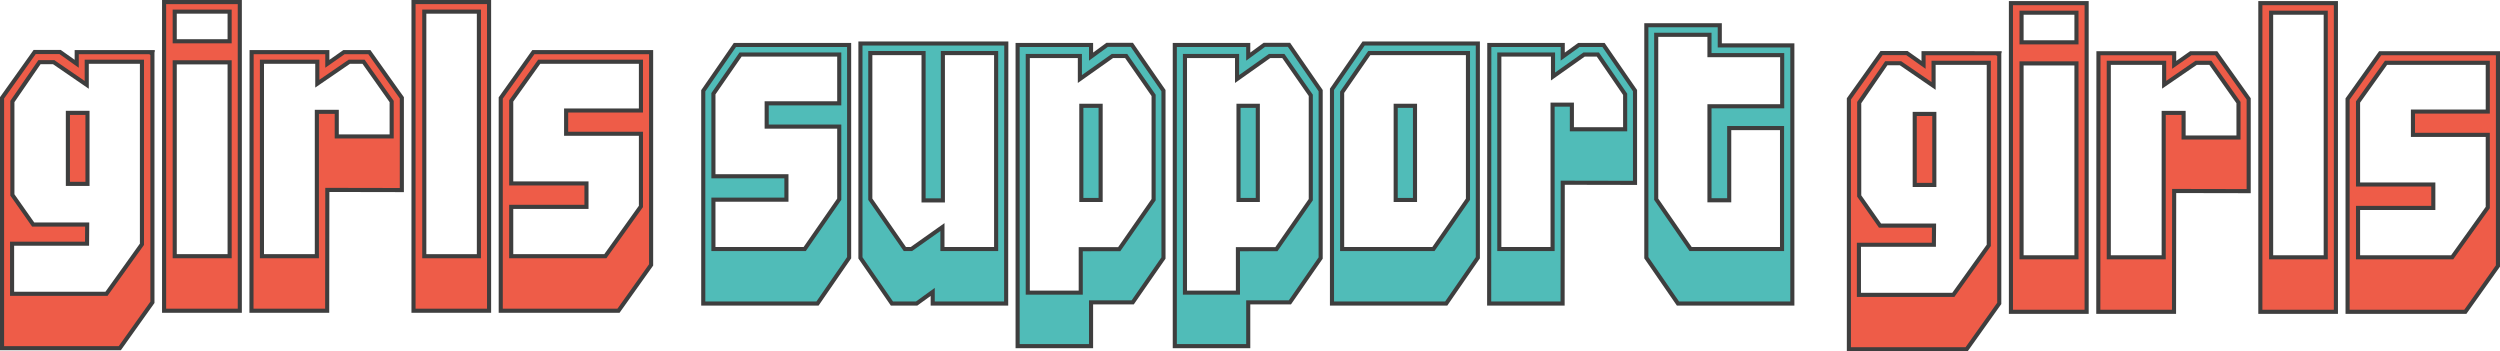 <svg id="header_gsg" data-name="header gsg" xmlns="http://www.w3.org/2000/svg" viewBox="0 0 1215.774 170.833">
    <title>header gsg</title>
    <path d="M90.153,169.211v.072h.145l-.072.287h.072V290.877L74.436,313.161H17.174V191.423l15.861-22.284h12.37l8.076,5.732v-5.661Zm-47.877,4.873H35.364l-13.17,19.131v45.428l10.113,14.402H58.575l-.073,9.315H22.049v24.362H67.961L85.206,262.646V173.869h-26.85v11.25Zm6.912,59.185V198.732h9.532v34.537Z" transform="translate(-16.174 -143.849)" style="fill:#ee5c48;stroke:#3e3e3e;stroke-miterlimit:10;stroke-width:2px" />
    <path d="M95.975,144.849H132.792V294.961H95.975Zm31.869,19.06V149.506H101.141v14.402ZM101.141,268.45h26.703V174.155H101.141Z" transform="translate(-16.174 -143.849)" style="fill:#ee5c48;stroke:#3e3e3e;stroke-miterlimit:10;stroke-width:2px" />
    <path d="M138.468,294.961l.072-125.751h36.817v5.661l8.077-5.661h12.369l15.789,22.212v44.855l-36.235-.071-.072,58.755Zm68.178-84.765V193.215l-13.68-19.346h-6.912l-15.571,10.676V173.869H143.56V268.45h26.704v-70.22h9.677v11.966Z" transform="translate(-16.174 -143.849)" style="fill:#ee5c48;stroke:#3e3e3e;stroke-miterlimit:10;stroke-width:2px" />
    <path d="M254.013,294.961H217.269V144.849h36.744ZM249.065,268.45V149.506H222.507V268.45Z" transform="translate(-16.174 -143.849)" style="fill:#ee5c48;stroke:#3e3e3e;stroke-miterlimit:10;stroke-width:2px" />
    <path d="M259.69,294.961V191.495l15.861-22.284h57.264V272.678l-15.862,22.284Zm41.692-61.908v11.393h-36.6V268.45H310.55l17.317-24.219V208.907H291.486V197.585h36.381V173.869H278.389l-13.607,19.06v40.126Z" transform="translate(-16.174 -143.849)" style="fill:#ee5c48;stroke:#3e3e3e;stroke-miterlimit:10;stroke-width:2px" />
    <path d="M358.175,291.467V188.001l15.387-22.284h55.547V269.184l-15.387,22.284ZM398.617,229.56v11.393h-35.502v24.004h44.395l16.798-24.219V205.413h-35.29V194.091h35.29V170.375H376.315l-13.199,19.06V229.56Z" transform="translate(-16.174 -143.849)" style="fill:#50bcb8;stroke:#3e3e3e;stroke-miterlimit:10;stroke-width:2px" />
    <path d="M505.547,165l-.071,100.6v25.867H469.763v-5.661l-7.835,5.661H449.93l-15.316-22.212V165Zm-66.134,4.657v71.08l16.798,24.219h3.176L474.491,254.28v10.676h26.114V169.658H474.703v71.653h-9.388V169.658Z" transform="translate(-16.174 -143.849)" style="fill:#50bcb8;stroke:#3e3e3e;stroke-miterlimit:10;stroke-width:2px" />
    <path d="M546.765,290.894v21.281H511.051V165.717h35.714v5.661l7.834-5.732h11.999l15.387,22.284v81.397L567.021,290.894Zm13.692-25.867,16.728-24.075v-50.73l-13.34-19.131H557.14L541.33,182.269V171.091H515.991V286.165h25.762V265.027ZM542.036,195.31h9.387v45.786h-9.387Z" transform="translate(-16.174 -143.849)" style="fill:#50bcb8;stroke:#3e3e3e;stroke-miterlimit:10;stroke-width:2px" />
    <path d="M623.203,290.894v21.281H587.489V165.717h35.714v5.661l7.834-5.732h11.999l15.387,22.284v81.397L643.46,290.894Zm13.692-25.867,16.727-24.075v-50.73l-13.34-19.131h-6.705l-15.809,11.178V171.091H592.43V286.165h25.762V265.027ZM618.475,195.31h9.387v45.786h-9.387Z" transform="translate(-16.174 -143.849)" style="fill:#50bcb8;stroke:#3e3e3e;stroke-miterlimit:10;stroke-width:2px" />
    <path d="M663.928,291.467V187.284l15.387-22.284h55.547V269.184l-15.387,22.284Zm66.134-121.81H682.067l-13.199,19.06v76.239h44.395l16.798-24.219ZM694.913,195.31H704.3v45.786h-9.387Z" transform="translate(-16.174 -143.849)" style="fill:#50bcb8;stroke:#3e3e3e;stroke-miterlimit:10;stroke-width:2px" />
    <path d="M740.365,291.467l.071-125.751h35.713v5.661l7.835-5.661h11.998l15.316,22.212v44.855l-35.149-.071-.07,58.755Zm66.134-84.765V189.721L793.23,170.375h-6.705l-15.104,10.676V170.375H745.306v94.582H771.209v-70.22h9.387v11.966Z" transform="translate(-16.174 -143.849)" style="fill:#50bcb8;stroke:#3e3e3e;stroke-miterlimit:10;stroke-width:2px" />
    <path d="M832.19,291.467l-15.387-22.284V156.115h35.714v9.816h35.29V291.467Zm50.677-95.943V170.661H847.506v-9.888H821.604v79.964l16.728,24.219h44.465V206.129h-25.69v35.11h-9.6V195.524Z" transform="translate(-16.174 -143.849)" style="fill:#50bcb8;stroke:#3e3e3e;stroke-miterlimit:10;stroke-width:2px" />
    <path d="M988.287,169.731v.072h.145l-.072.287h.072V291.398L972.57,313.682H915.308V191.944L931.169,169.66h12.37l8.076,5.732v-5.661ZM940.41,174.604H933.498l-13.17,19.131v45.428l10.113,14.402H956.709l-.073,9.315H920.183v24.362h45.912L983.34,263.166V174.389H956.49v11.25Zm6.912,59.185V199.252h9.532v34.537Z" transform="translate(-16.174 -143.849)" style="fill:#ee5c48;stroke:#3e3e3e;stroke-miterlimit:10;stroke-width:2px" />
    <path d="M994.108,145.37h36.817V295.482H994.108Zm31.869,19.06V150.027H999.274v14.402ZM999.274,268.971h26.703V174.676H999.274Z" transform="translate(-16.174 -143.849)" style="fill:#ee5c48;stroke:#3e3e3e;stroke-miterlimit:10;stroke-width:2px" />
    <path d="M1036.602,295.482l.072-125.75h36.817v5.661l8.077-5.661h12.369l15.789,22.212v44.855l-36.235-.071-.072,58.755Zm68.178-84.765V193.735l-13.68-19.346h-6.912l-15.571,10.676V174.389h-26.922v94.582h26.704v-70.22h9.677v11.966Z" transform="translate(-16.174 -143.849)" style="fill:#ee5c48;stroke:#3e3e3e;stroke-miterlimit:10;stroke-width:2px" />
    <path d="M1152.147,295.482h-36.744V145.37h36.744Zm-4.947-26.511V150.027h-26.559V268.971Z" transform="translate(-16.174 -143.849)" style="fill:#ee5c48;stroke:#3e3e3e;stroke-miterlimit:10;stroke-width:2px" />
    <path d="M1157.823,295.482V192.016l15.861-22.284h57.264V273.198l-15.862,22.284Zm41.692-61.908v11.393h-36.6v24.004h45.768l17.317-24.219V209.427H1189.62V198.106h36.381V174.389h-49.478l-13.607,19.06v40.126Z" transform="translate(-16.174 -143.849)" style="fill:#ee5c48;stroke:#3e3e3e;stroke-miterlimit:10;stroke-width:2px" />
</svg>